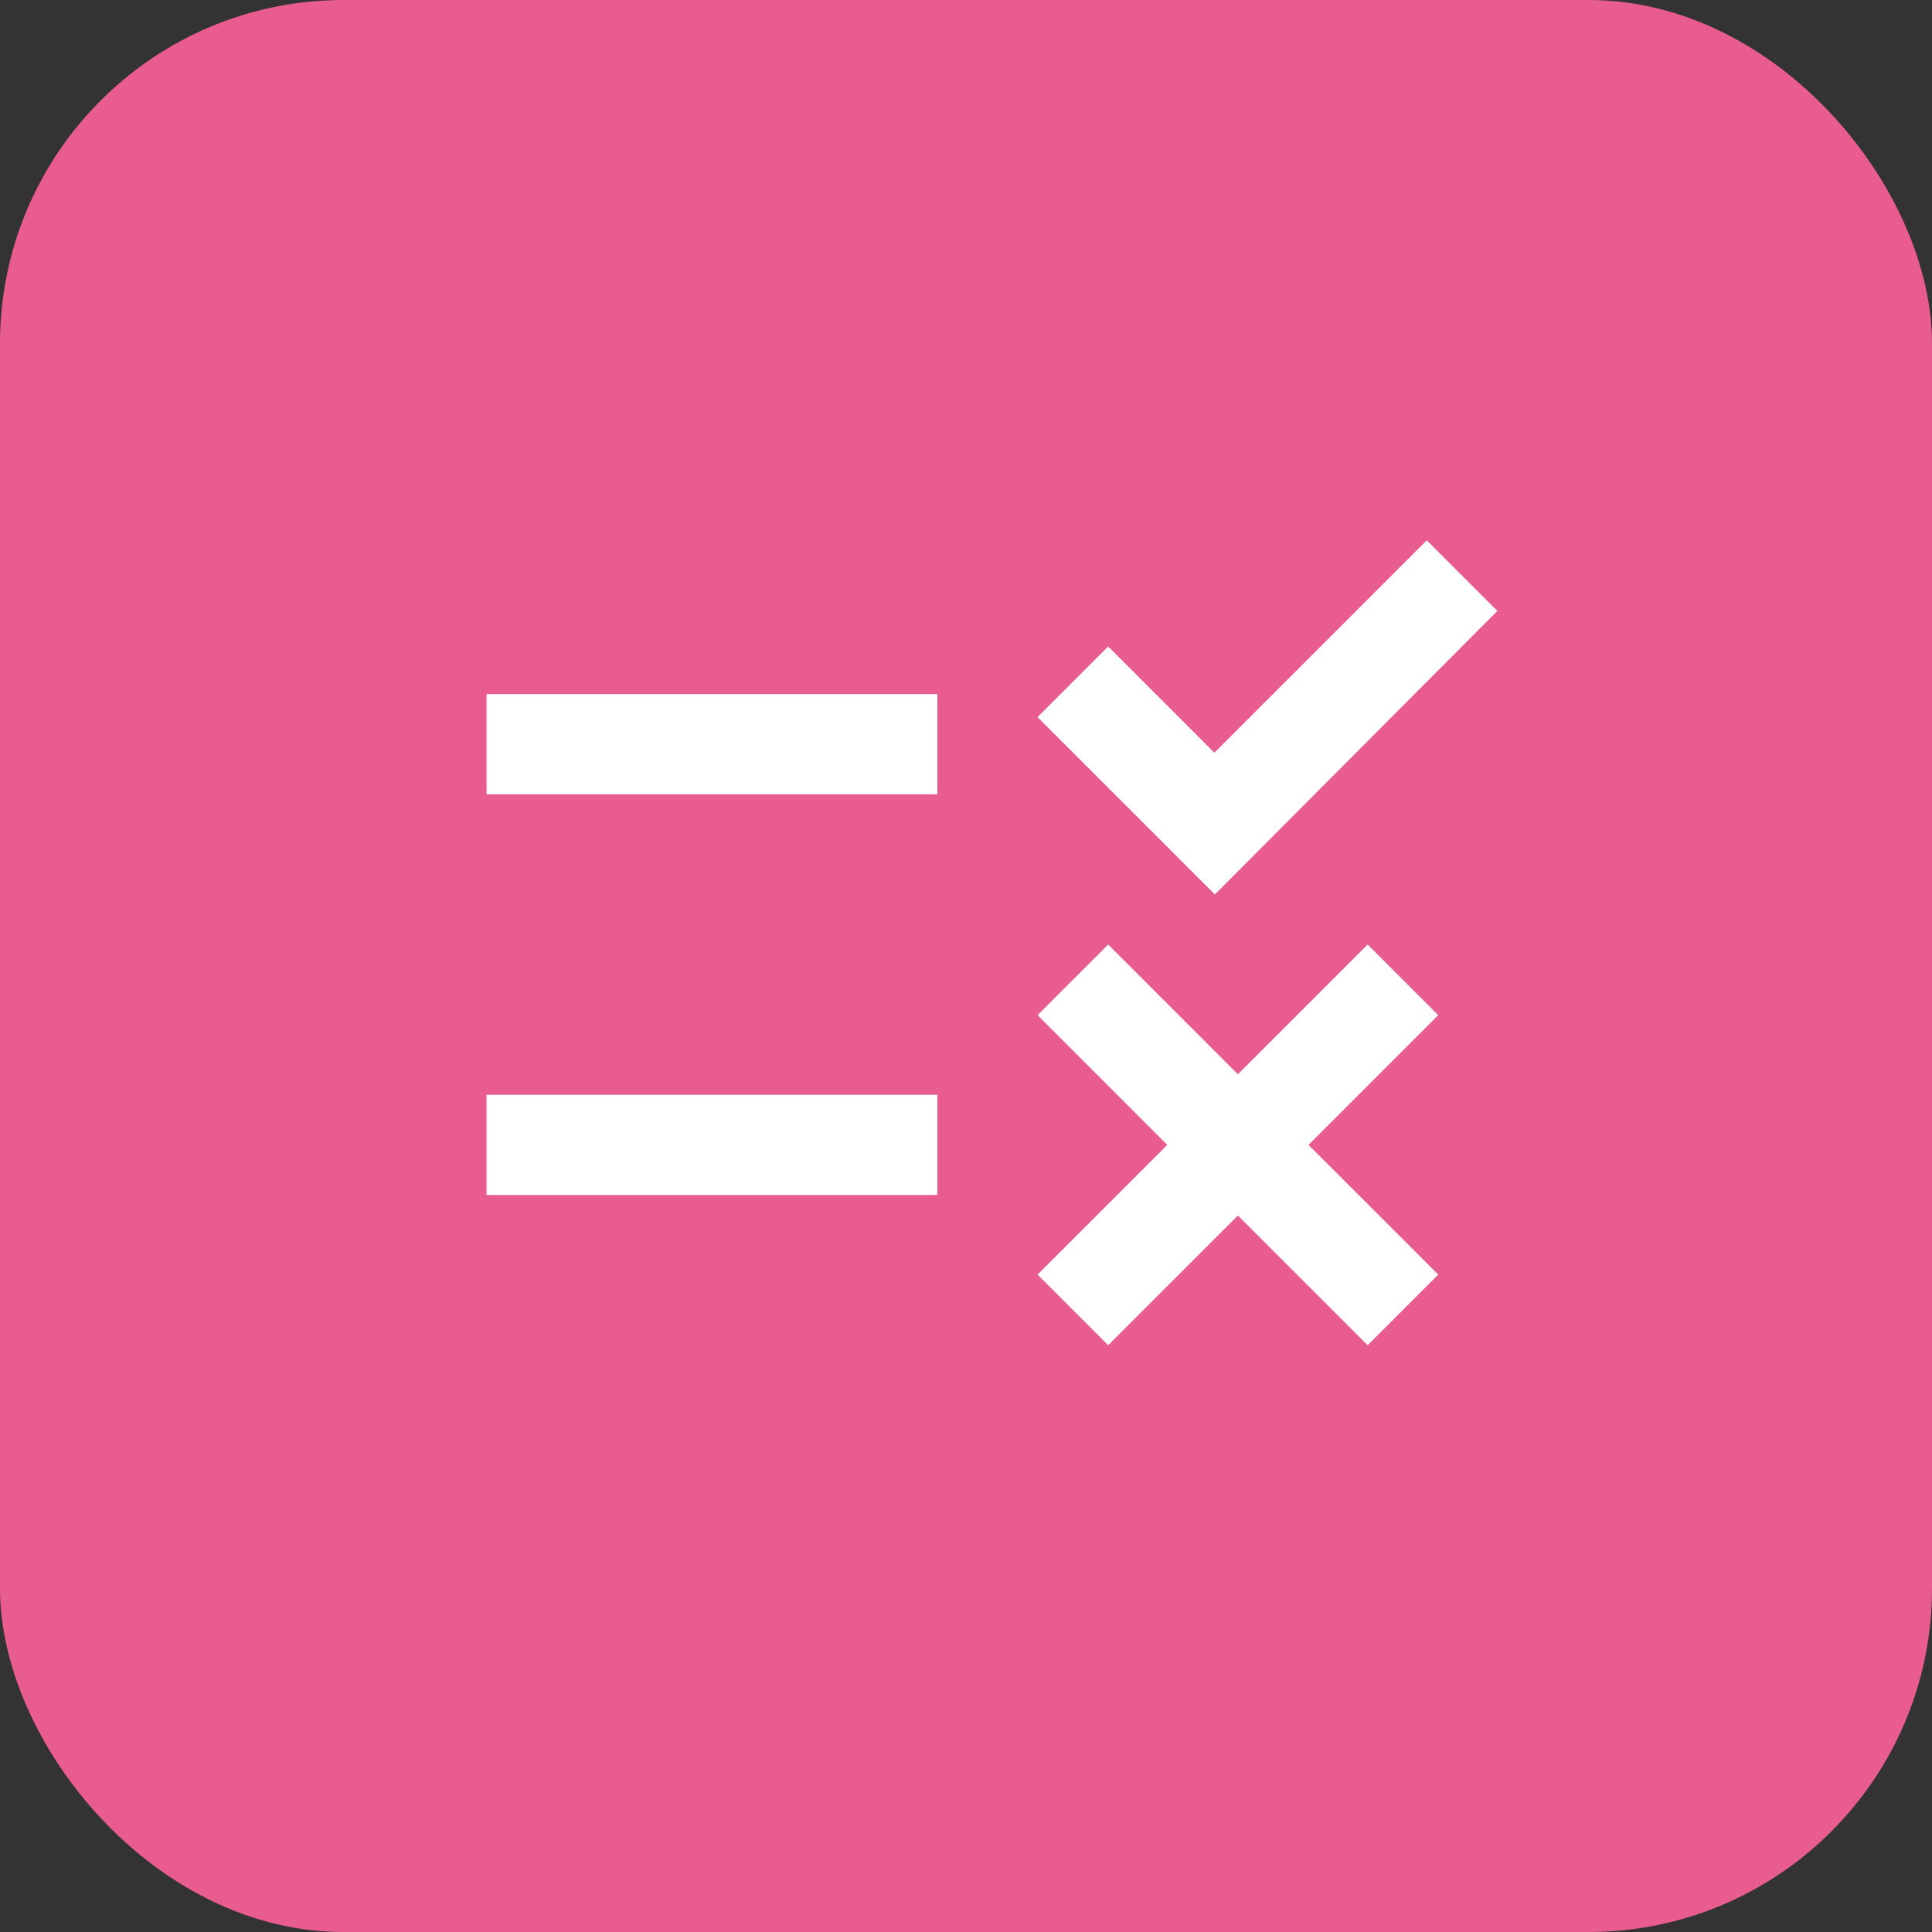 <svg width="45" height="45" viewBox="0 0 45 45" fill="none" xmlns="http://www.w3.org/2000/svg">
    <rect x="0" y="0" width="45" height="45" fill="#333333" stroke="none"/>
    <rect width="45" height="45" rx="8" fill="#E95C90" />
    <path d="M28.297 20.833L24.167 16.703L25.812 15.058L28.285 17.532L33.232 12.585L34.877 14.23L28.297 20.833ZM21.833 16.167H11.333V18.5H21.833V16.167ZM33.5 23.645L31.855 22L28.833 25.022L25.812 22L24.167 23.645L27.188 26.667L24.167 29.688L25.812 31.333L28.833 28.312L31.855 31.333L33.5 29.688L30.478 26.667L33.5 23.645ZM21.833 25.5H11.333V27.833H21.833V25.5Z" fill="white" />
</svg>
    